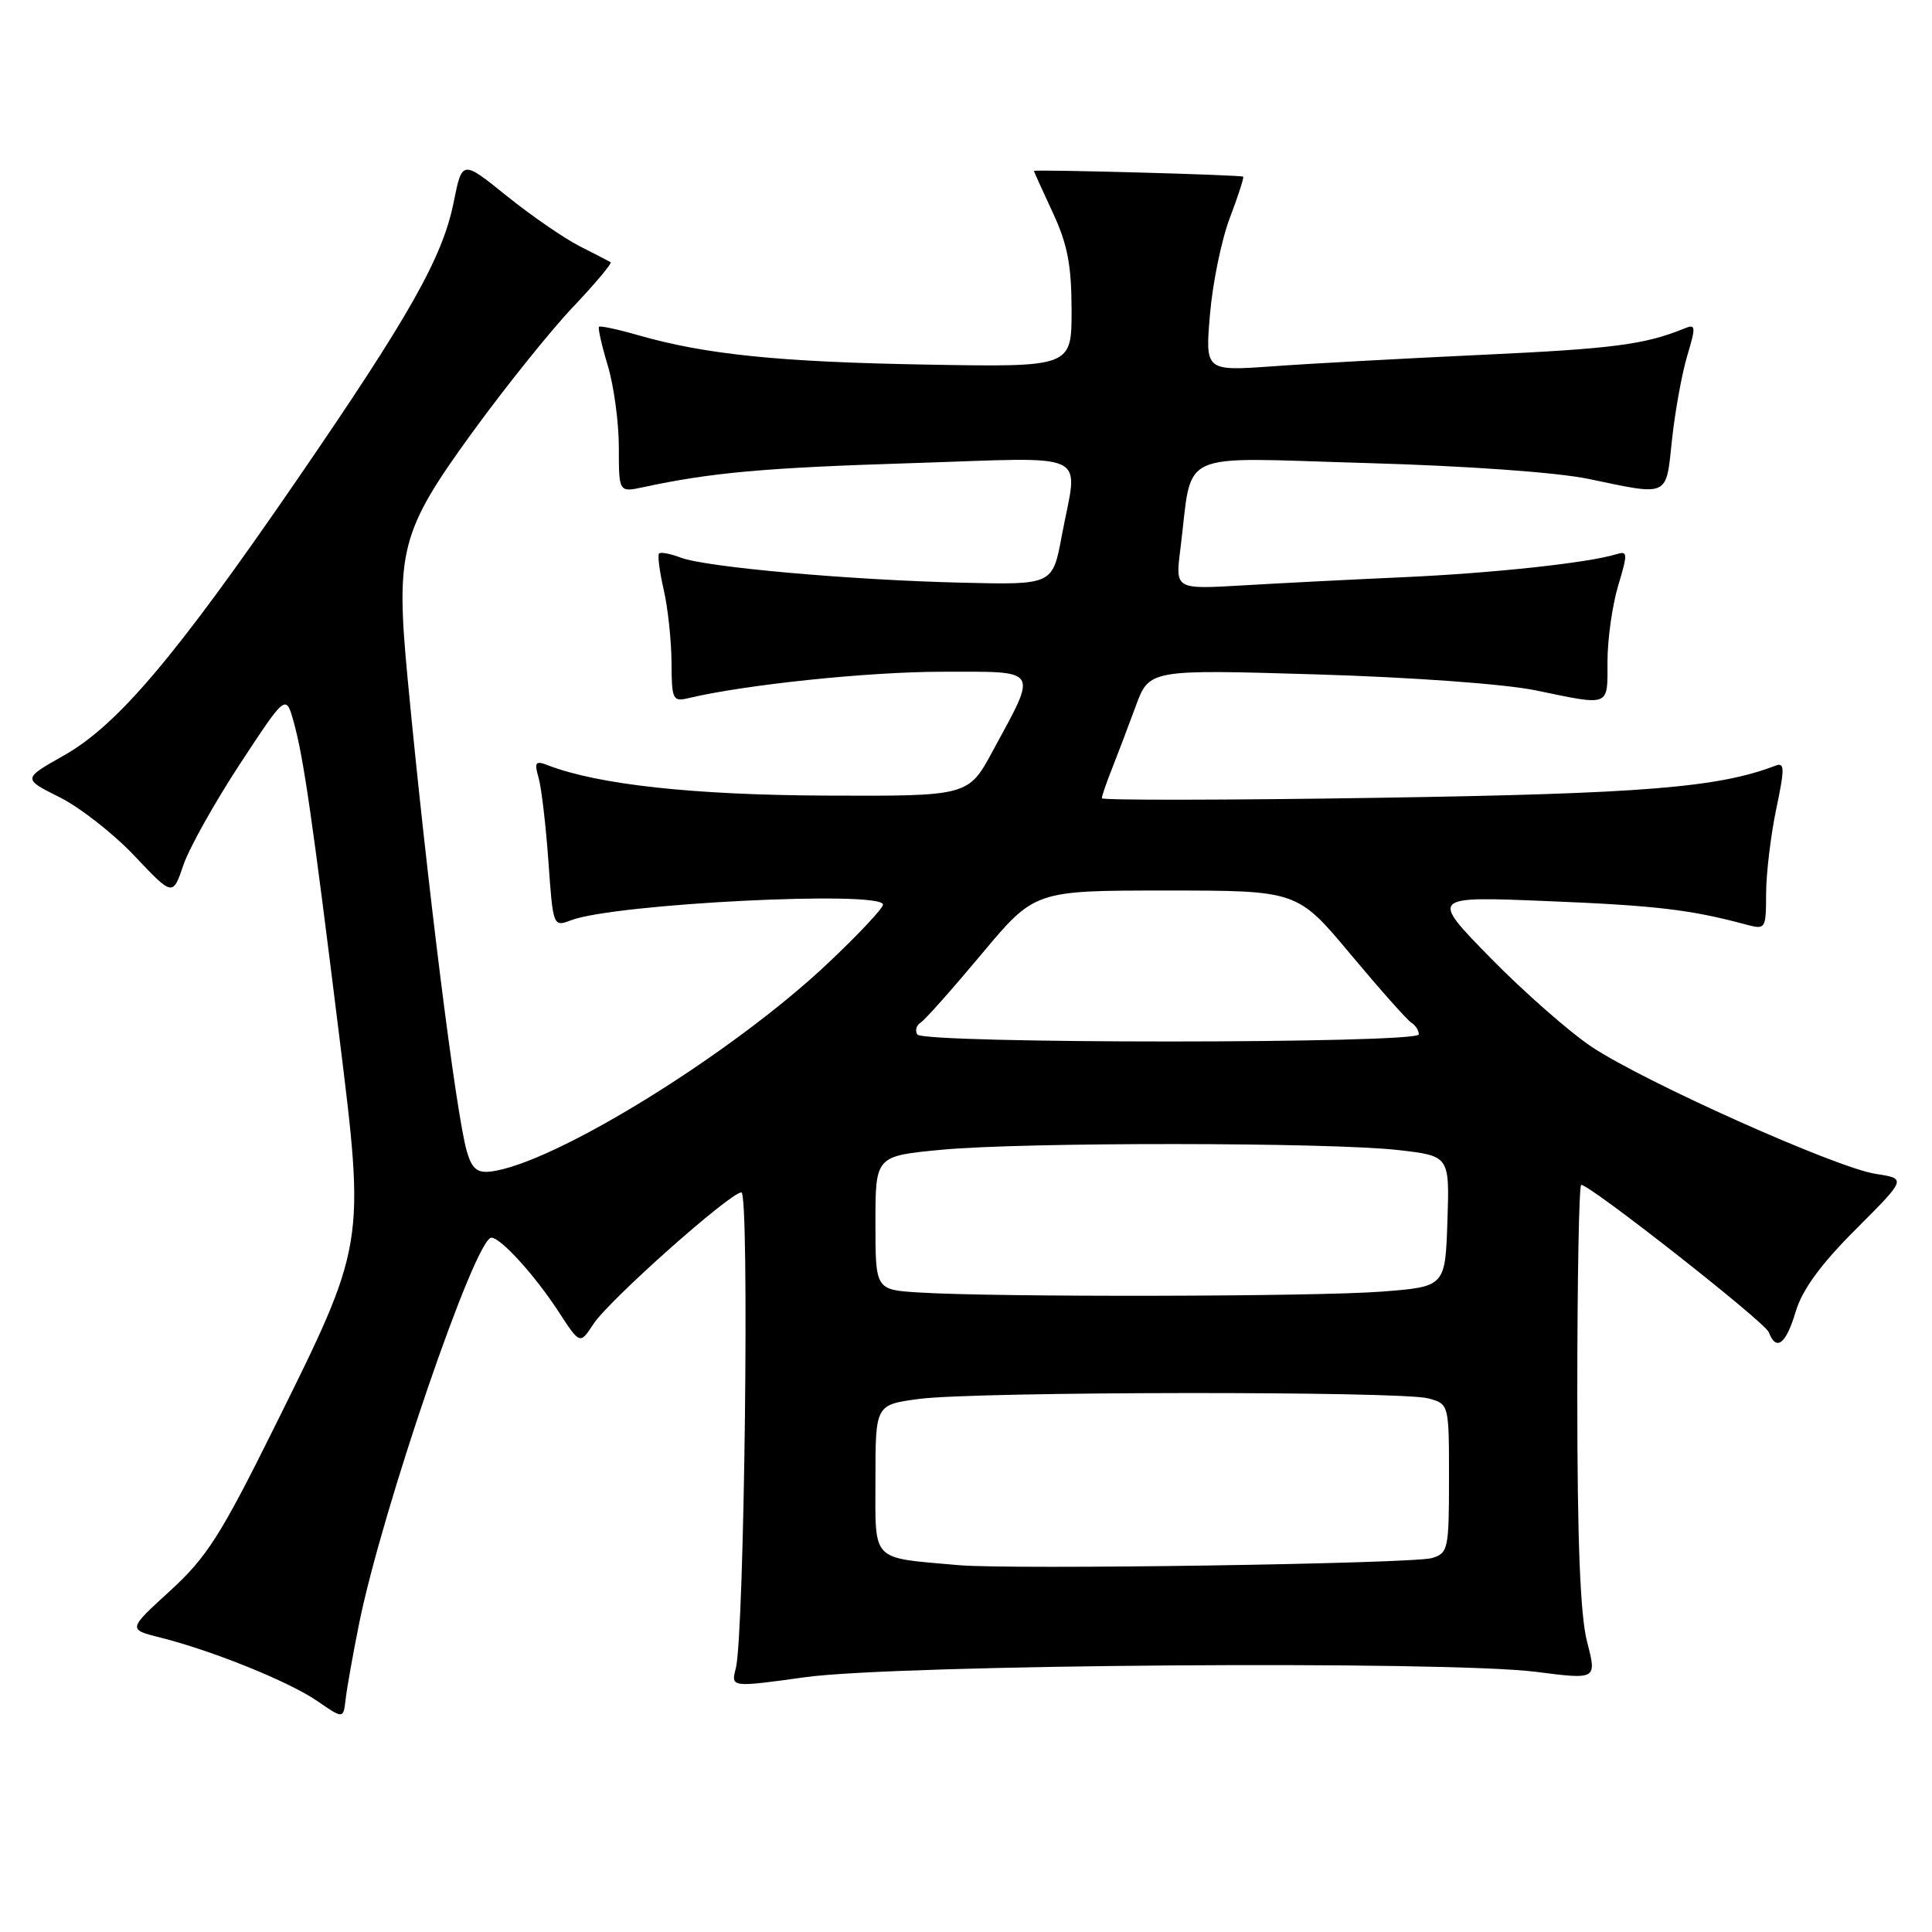 <?xml version="1.0" encoding="UTF-8" standalone="no"?>
<!DOCTYPE svg PUBLIC "-//W3C//DTD SVG 1.1//EN" "http://www.w3.org/Graphics/SVG/1.1/DTD/svg11.dtd" >
<svg xmlns="http://www.w3.org/2000/svg" xmlns:xlink="http://www.w3.org/1999/xlink" version="1.1" viewBox="0 0 256 256">
 <g >
 <path fill="currentColor"
d=" M 47.57 215.20 C 50.61 200.10 62.97 164.00 65.11 164.00 C 66.35 164.00 70.89 169.00 74.03 173.83 C 76.85 178.16 76.85 178.16 78.64 175.43 C 80.71 172.27 96.76 158.00 98.24 158.00 C 99.33 158.00 98.64 216.58 97.50 221.05 C 96.84 223.60 96.84 223.60 106.67 222.24 C 118.91 220.54 191.68 220.01 203.55 221.53 C 211.59 222.56 211.59 222.56 210.30 217.56 C 209.39 214.05 209.00 204.30 209.00 184.78 C 209.00 169.50 209.23 157.00 209.52 157.00 C 210.72 157.00 233.85 175.17 234.37 176.52 C 235.36 179.11 236.65 178.13 237.94 173.79 C 238.82 170.87 241.24 167.55 245.91 162.88 C 252.62 156.17 252.62 156.17 248.56 155.55 C 243.34 154.76 217.91 143.38 210.89 138.70 C 207.93 136.72 201.90 131.42 197.50 126.93 C 189.50 118.76 189.50 118.76 205.00 119.40 C 219.35 119.98 224.00 120.53 231.25 122.48 C 233.97 123.21 234.00 123.17 234.02 118.36 C 234.03 115.69 234.64 110.67 235.36 107.20 C 236.50 101.76 236.49 100.98 235.24 101.46 C 227.69 104.36 217.69 105.17 182.75 105.71 C 162.54 106.03 146.00 106.05 146.00 105.77 C 146.00 105.48 146.60 103.73 147.34 101.87 C 148.07 100.02 149.49 96.29 150.48 93.60 C 152.28 88.70 152.28 88.70 174.39 89.36 C 187.09 89.74 199.48 90.64 203.50 91.48 C 213.46 93.54 213.00 93.72 213.00 87.66 C 213.00 84.72 213.64 80.20 214.41 77.62 C 215.71 73.31 215.69 72.96 214.16 73.44 C 210.49 74.58 197.82 75.95 186.00 76.48 C 179.12 76.79 169.50 77.28 164.62 77.57 C 155.73 78.09 155.73 78.09 156.40 72.80 C 158.10 59.37 155.40 60.63 180.89 61.35 C 194.36 61.73 206.33 62.59 210.50 63.46 C 221.25 65.71 220.74 65.95 221.55 58.25 C 221.95 54.54 222.85 49.55 223.56 47.17 C 224.74 43.23 224.70 42.90 223.18 43.53 C 217.94 45.66 213.73 46.21 196.50 47.01 C 186.05 47.50 173.49 48.18 168.60 48.54 C 159.69 49.17 159.69 49.17 160.33 41.64 C 160.68 37.50 161.86 31.75 162.96 28.87 C 164.06 25.98 164.85 23.52 164.73 23.41 C 164.47 23.17 137.00 22.42 137.00 22.65 C 137.00 22.73 138.12 25.21 139.49 28.15 C 141.45 32.36 141.98 35.12 141.99 41.07 C 142.00 48.65 142.00 48.65 122.75 48.31 C 103.26 47.97 93.51 46.98 84.58 44.42 C 81.87 43.64 79.53 43.14 79.37 43.30 C 79.21 43.46 79.73 45.78 80.54 48.46 C 81.34 51.13 82.00 56.00 82.00 59.28 C 82.00 65.25 82.00 65.25 85.25 64.55 C 94.30 62.61 101.28 61.98 120.75 61.37 C 145.08 60.60 142.84 59.52 140.69 71.00 C 139.48 77.50 139.48 77.50 127.49 77.21 C 112.65 76.86 93.54 75.16 90.21 73.89 C 88.84 73.37 87.54 73.12 87.33 73.34 C 87.11 73.56 87.39 75.71 87.94 78.12 C 88.50 80.53 88.96 84.87 88.98 87.77 C 89.00 92.72 89.14 93.01 91.25 92.50 C 98.80 90.71 115.10 89.01 124.82 89.01 C 137.90 89.00 137.54 88.44 131.55 99.50 C 128.31 105.50 128.31 105.50 109.40 105.42 C 91.81 105.34 79.27 103.97 72.59 101.40 C 70.94 100.76 70.77 100.99 71.37 103.08 C 71.75 104.41 72.33 109.40 72.67 114.17 C 73.28 122.79 73.30 122.84 75.66 121.94 C 81.46 119.73 117.00 117.96 117.00 119.87 C 117.00 120.35 113.73 123.84 109.72 127.62 C 96.96 139.68 73.29 154.29 64.97 155.24 C 63.20 155.44 62.51 154.83 61.84 152.50 C 60.40 147.43 56.55 116.68 54.02 90.00 C 52.40 72.97 53.07 70.41 62.54 57.36 C 66.88 51.39 72.87 43.91 75.87 40.74 C 78.87 37.58 81.13 34.88 80.91 34.74 C 80.68 34.61 78.82 33.64 76.76 32.60 C 74.71 31.55 70.37 28.56 67.13 25.95 C 61.24 21.20 61.24 21.20 60.12 26.77 C 58.64 34.15 54.29 41.83 39.14 63.89 C 23.21 87.07 15.56 96.10 8.45 100.11 C 3.00 103.19 3.00 103.19 7.88 105.63 C 10.57 106.97 15.05 110.47 17.83 113.42 C 22.89 118.77 22.89 118.77 24.30 114.63 C 25.07 112.36 28.45 106.33 31.80 101.22 C 37.89 91.95 37.89 91.95 38.93 95.71 C 40.22 100.37 41.36 108.27 44.95 137.27 C 48.39 165.02 48.42 164.80 36.40 189.03 C 29.24 203.46 27.40 206.35 22.54 210.79 C 16.94 215.91 16.94 215.91 21.22 216.98 C 28.13 218.71 38.30 222.82 42.03 225.39 C 45.50 227.78 45.50 227.78 45.80 225.14 C 45.97 223.69 46.76 219.21 47.57 215.20 Z  M 127.00 207.39 C 115.27 206.35 116.00 207.11 116.00 196.03 C 116.00 186.14 116.00 186.14 121.75 185.37 C 129.15 184.37 185.63 184.31 189.25 185.29 C 192.00 186.04 192.00 186.04 192.00 195.90 C 192.00 205.26 191.89 205.80 189.75 206.45 C 187.23 207.21 134.00 208.01 127.00 207.39 Z  M 121.75 171.26 C 116.00 170.90 116.00 170.90 116.00 162.04 C 116.00 153.18 116.00 153.18 124.75 152.35 C 135.63 151.32 176.13 151.35 185.29 152.39 C 192.08 153.17 192.08 153.17 191.79 161.83 C 191.50 170.50 191.50 170.50 183.00 171.15 C 174.22 171.82 131.92 171.90 121.75 171.26 Z  M 121.54 137.07 C 121.23 136.56 121.42 135.86 121.98 135.51 C 122.54 135.17 126.17 131.08 130.05 126.44 C 137.10 118.00 137.10 118.00 154.50 118.00 C 171.90 118.00 171.90 118.00 178.95 126.44 C 182.83 131.08 186.45 135.16 187.00 135.50 C 187.55 135.84 188.00 136.54 188.00 137.06 C 188.00 138.31 122.32 138.32 121.54 137.07 Z "/>
</g>
</svg>